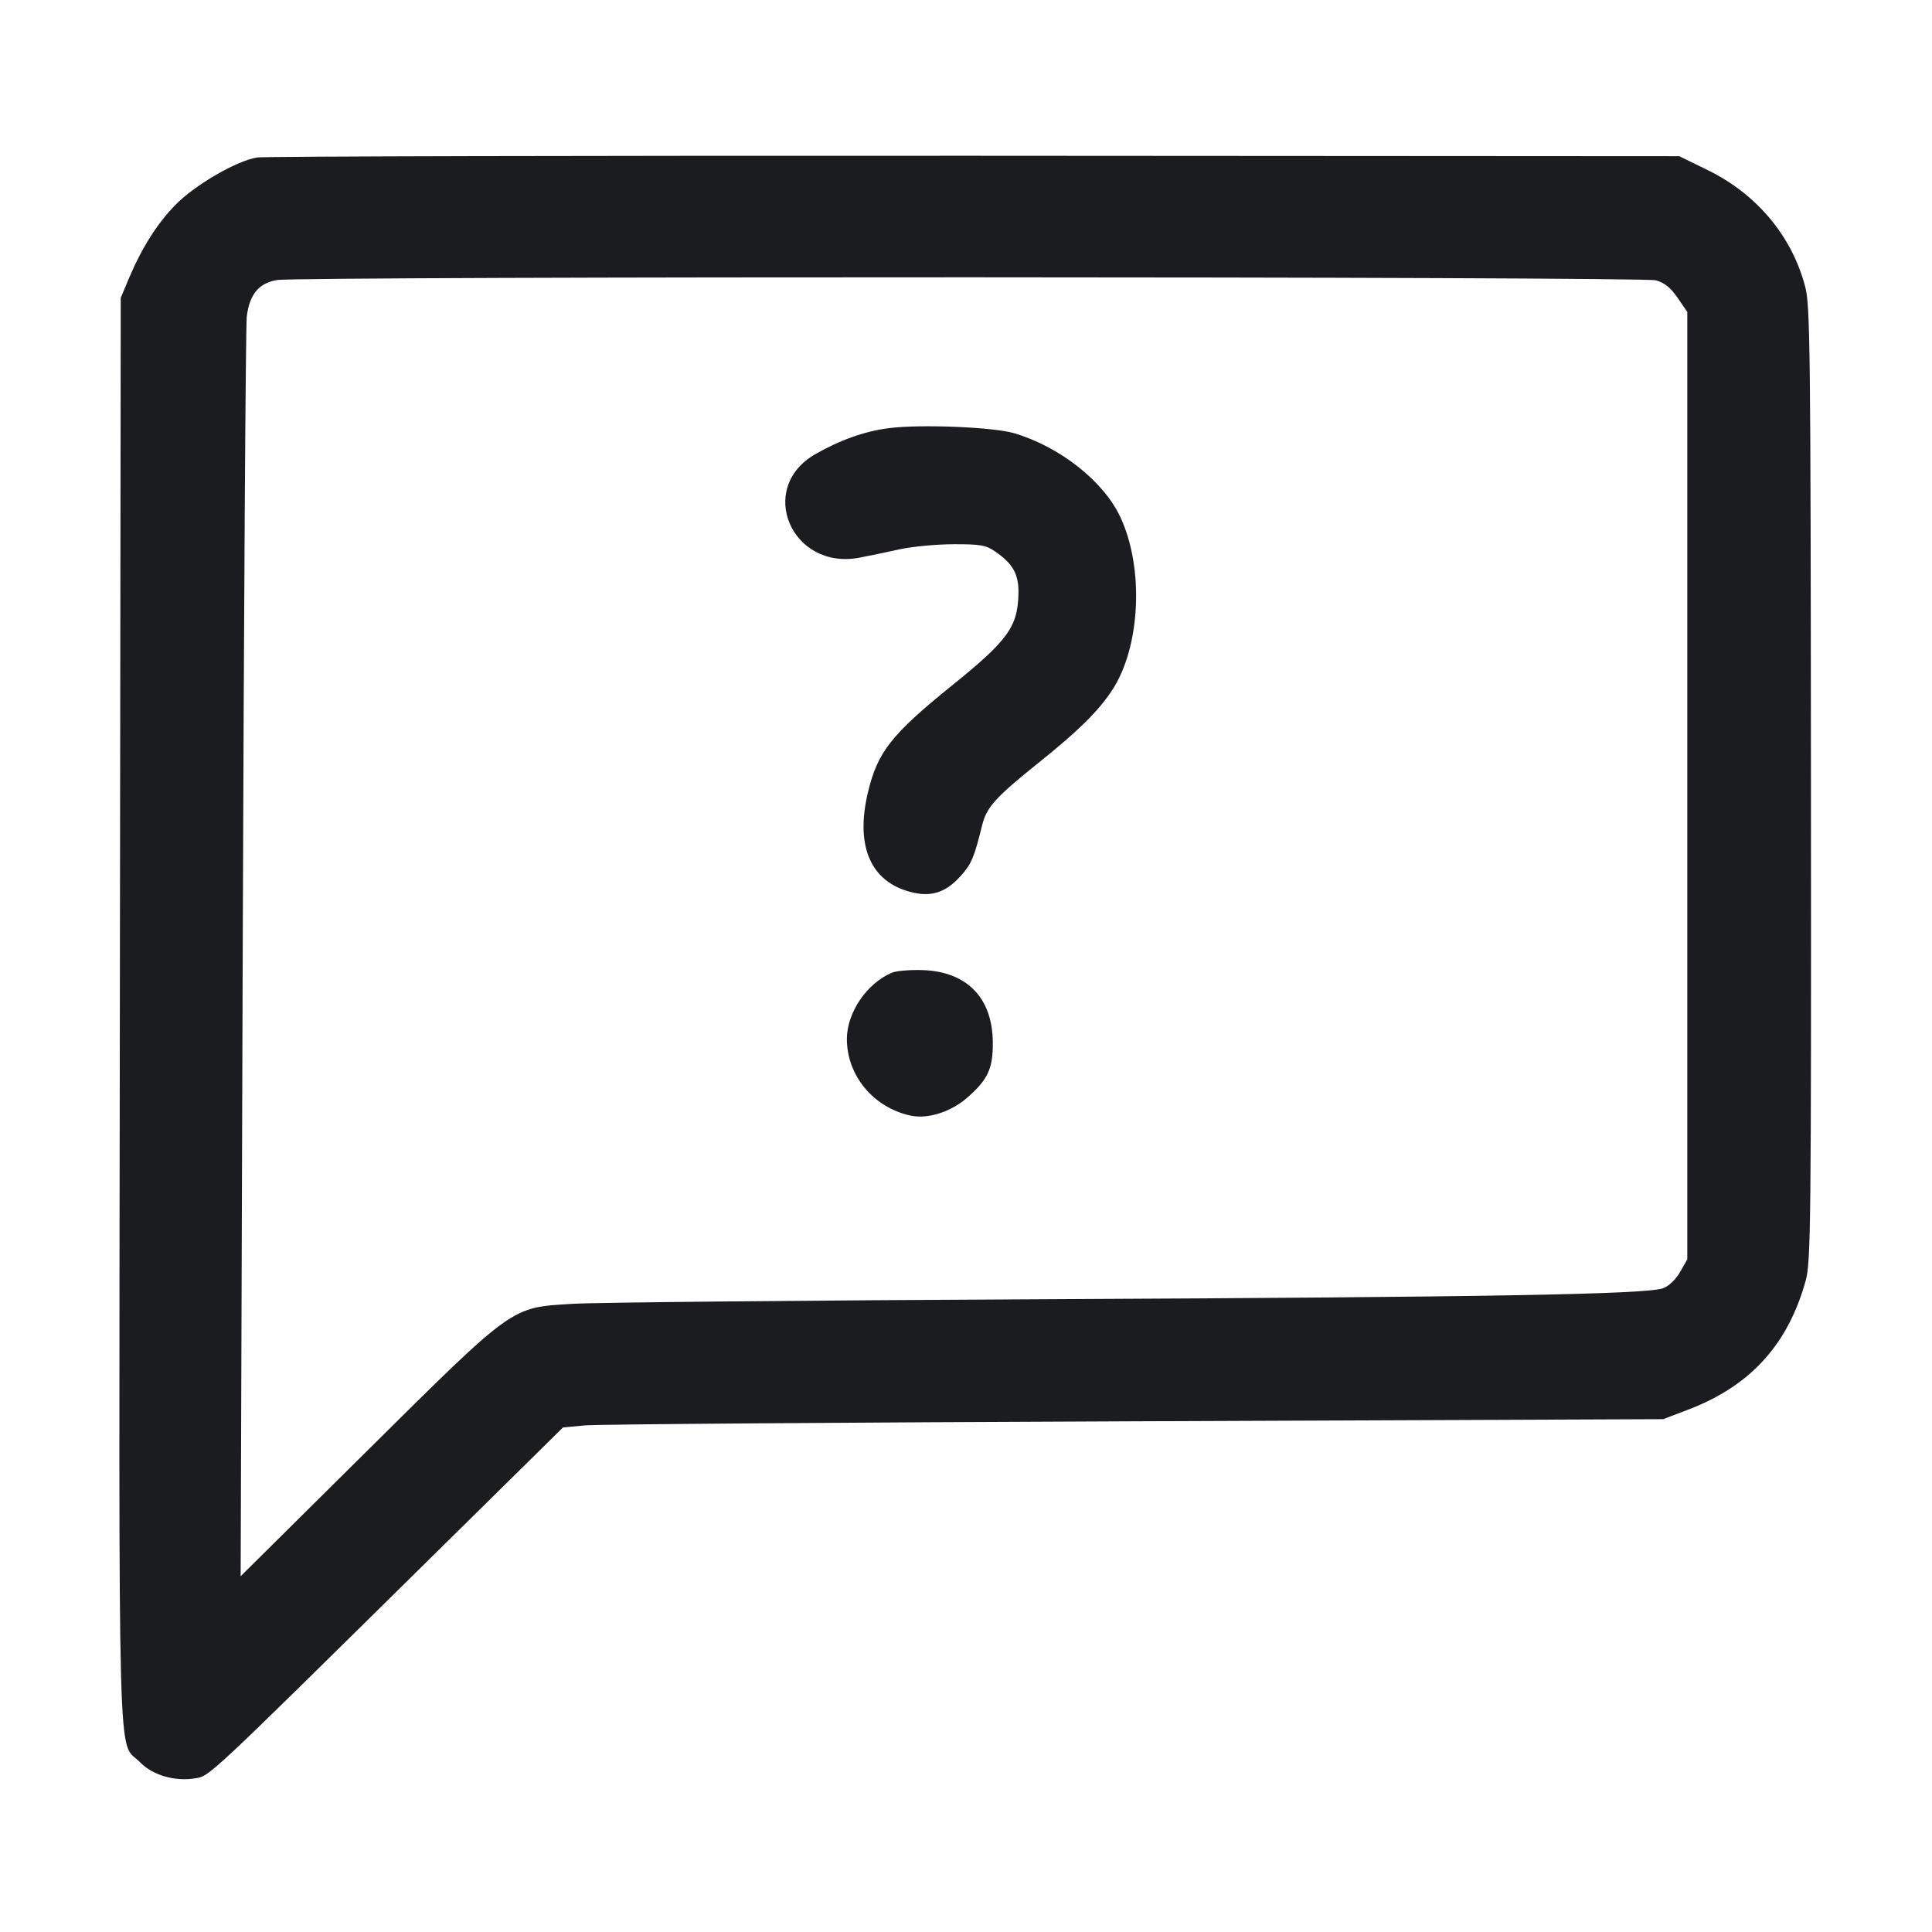<svg width="32" height="32" viewBox="0 0 32 32" fill="none" xmlns="http://www.w3.org/2000/svg"><path d="M4.264 2.608 C 3.933 2.655,3.233 3.059,2.907 3.392 C 2.608 3.696,2.351 4.101,2.141 4.598 L 2.000 4.933 1.985 16.747 C 1.969 29.846,1.941 28.799,2.320 29.189 C 2.528 29.403,2.894 29.510,3.233 29.455 C 3.473 29.416,3.421 29.465,6.994 25.941 L 9.325 23.643 9.689 23.609 C 9.890 23.590,13.989 23.560,18.800 23.541 L 27.547 23.506 27.954 23.351 C 28.988 22.959,29.614 22.273,29.908 21.211 C 29.993 20.905,30.000 20.293,29.995 12.987 C 29.990 5.800,29.982 5.063,29.901 4.753 C 29.681 3.912,29.100 3.216,28.284 2.817 L 27.813 2.587 16.160 2.580 C 9.751 2.577,4.397 2.589,4.264 2.608 M27.426 4.643 C 27.569 4.682,27.670 4.763,27.786 4.932 L 27.947 5.166 27.947 13.012 L 27.947 20.859 27.827 21.069 C 27.755 21.194,27.642 21.302,27.547 21.337 C 27.269 21.438,24.718 21.484,17.333 21.519 C 13.388 21.538,9.858 21.572,9.490 21.595 C 8.451 21.659,8.536 21.598,6.059 24.052 L 3.986 26.107 4.020 15.813 C 4.039 10.152,4.069 5.397,4.087 5.246 C 4.132 4.875,4.287 4.687,4.591 4.638 C 4.983 4.575,27.197 4.579,27.426 4.643 M14.720 7.092 C 14.321 7.143,13.909 7.290,13.503 7.523 C 12.523 8.087,13.112 9.454,14.240 9.236 C 14.401 9.205,14.701 9.142,14.907 9.097 C 15.112 9.052,15.510 9.015,15.792 9.014 C 16.236 9.013,16.328 9.029,16.481 9.133 C 16.778 9.336,16.876 9.512,16.869 9.832 C 16.856 10.384,16.696 10.605,15.764 11.357 C 14.759 12.169,14.533 12.458,14.374 13.132 C 14.173 13.982,14.402 14.561,15.013 14.754 C 15.391 14.873,15.646 14.803,15.911 14.510 C 16.090 14.311,16.135 14.206,16.267 13.669 C 16.342 13.368,16.488 13.206,17.219 12.620 C 17.869 12.098,18.190 11.781,18.419 11.434 C 18.891 10.722,18.953 9.407,18.555 8.561 C 18.277 7.970,17.558 7.402,16.800 7.176 C 16.454 7.073,15.241 7.024,14.720 7.092 M14.775 16.110 C 14.359 16.284,14.028 16.770,14.027 17.207 C 14.026 17.814,14.467 18.345,15.082 18.478 C 15.368 18.540,15.753 18.416,16.026 18.176 C 16.364 17.878,16.447 17.699,16.444 17.268 C 16.440 16.530,16.018 16.094,15.285 16.068 C 15.077 16.061,14.847 16.080,14.775 16.110 " fill="#1A1C1F" stroke="none" fill-rule="evenodd"></path></svg>
